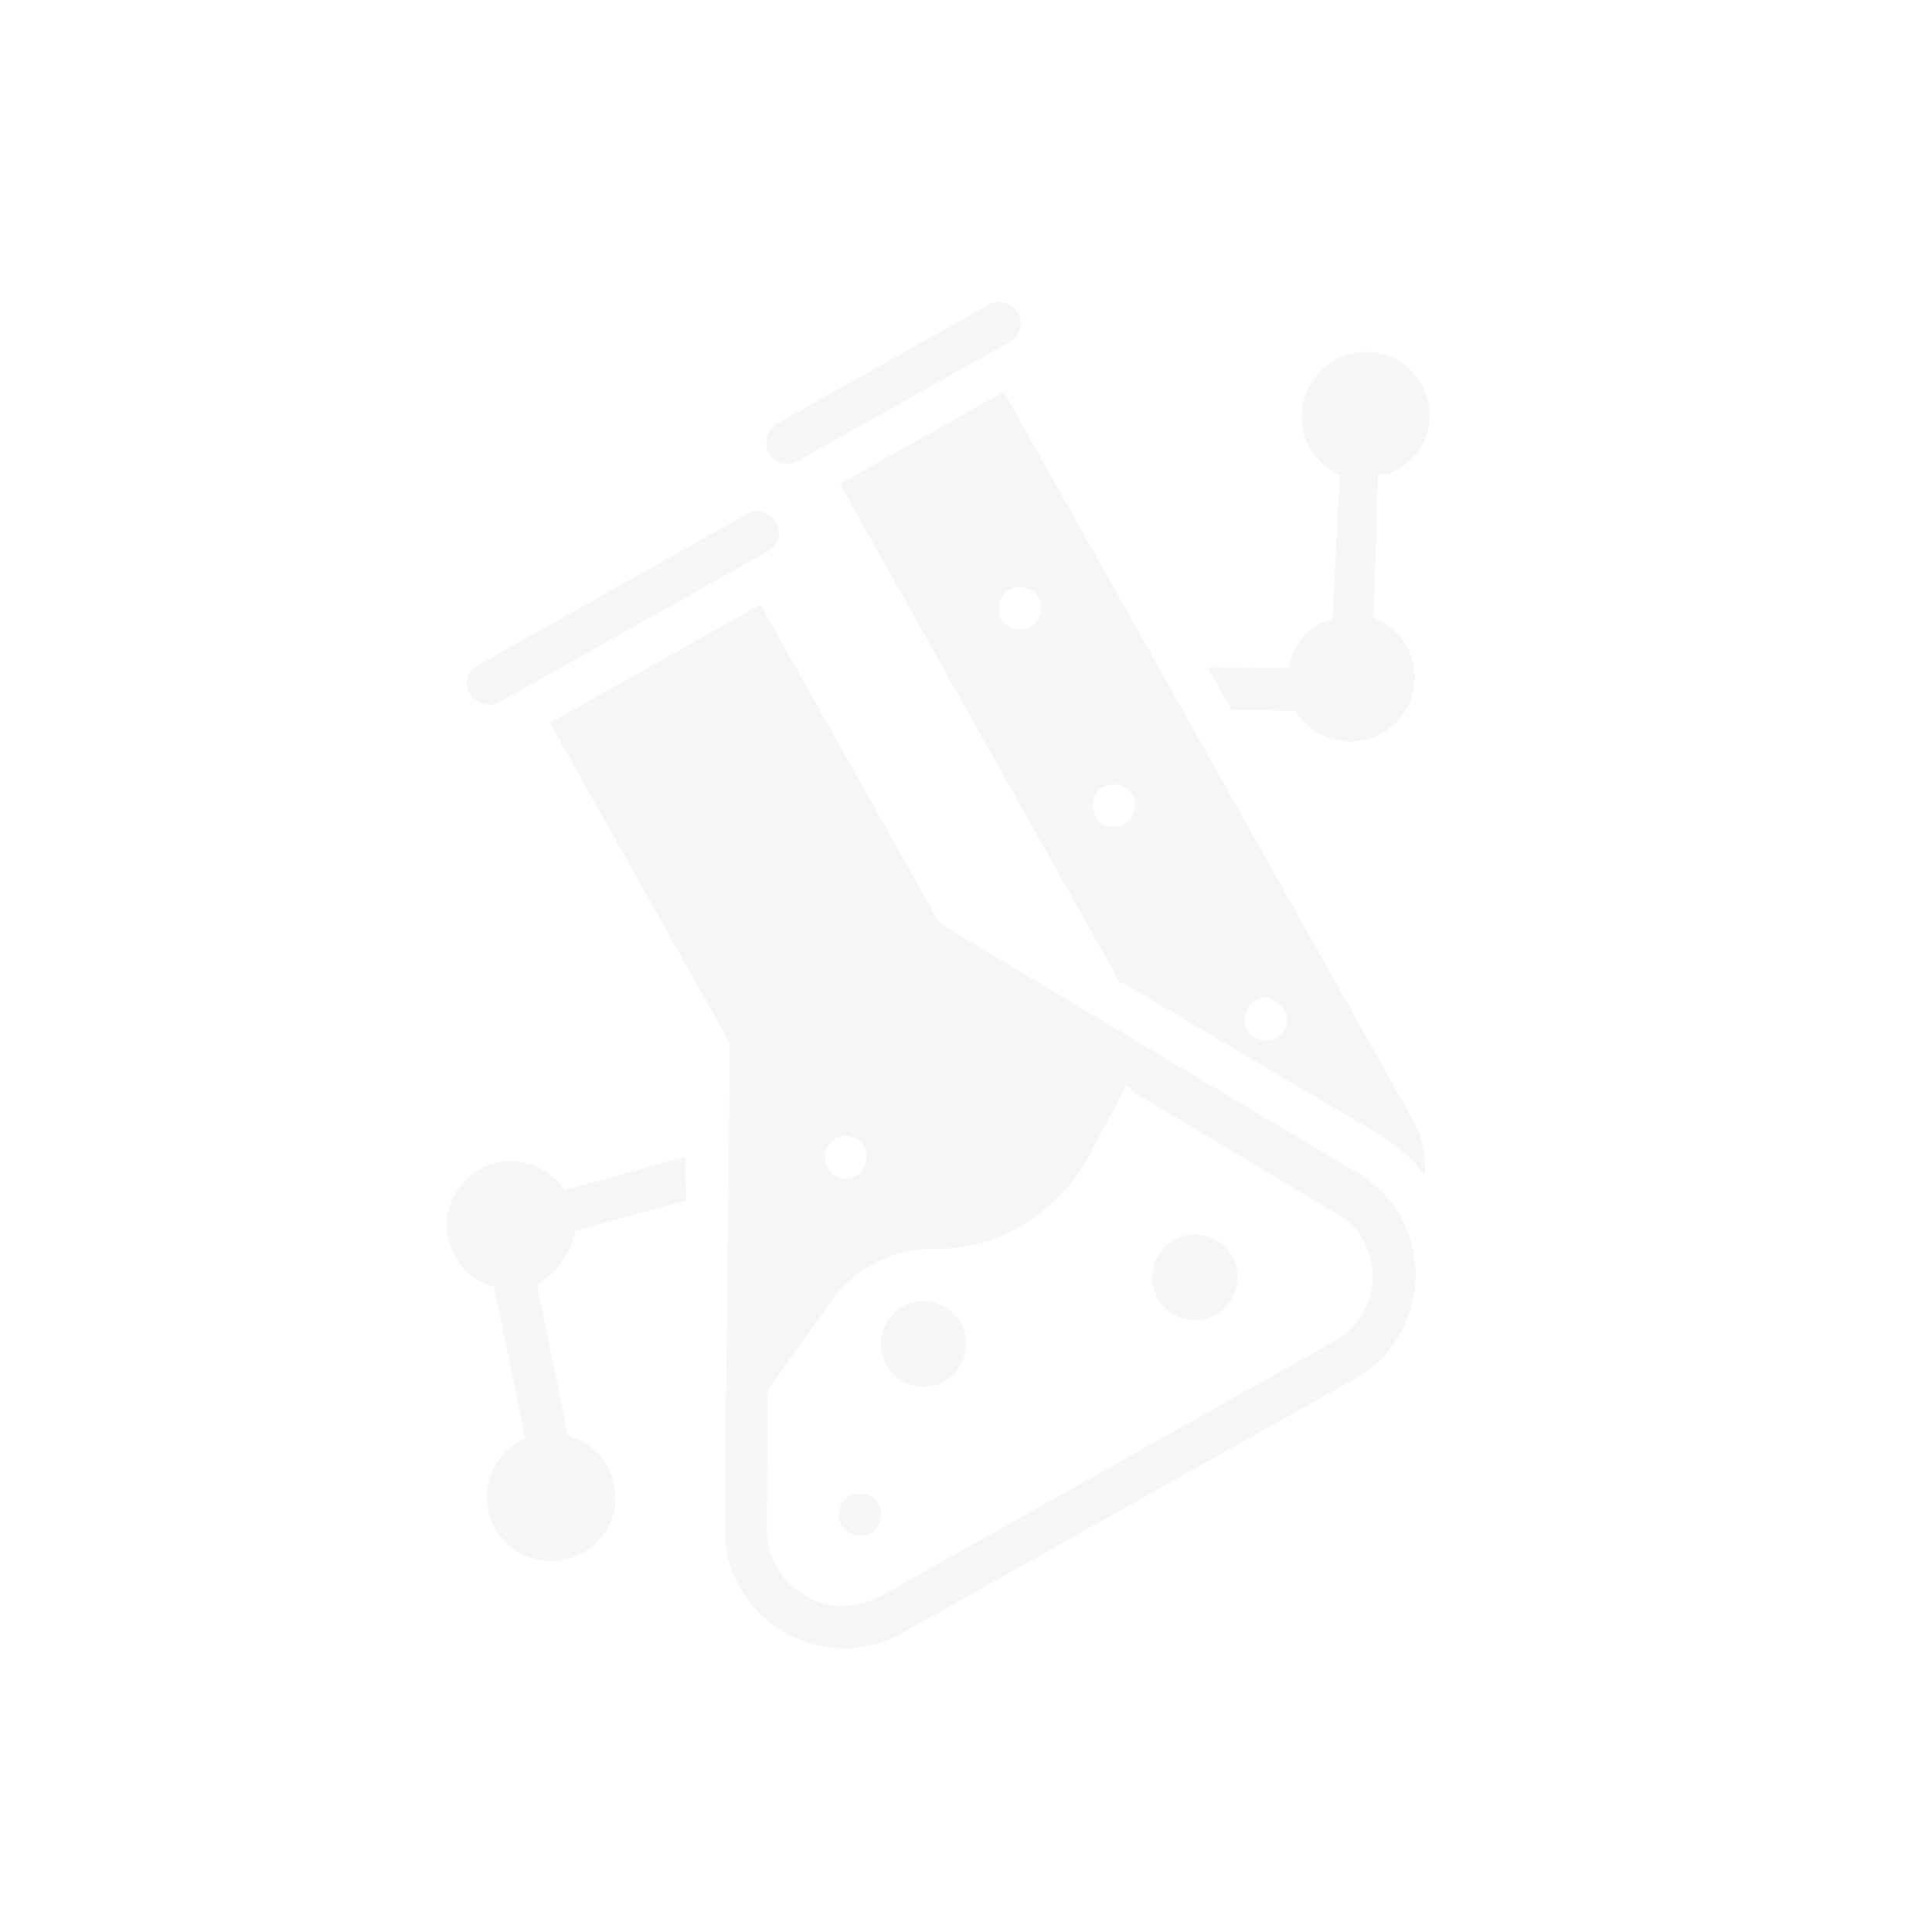 <svg width="126" height="126" viewBox="0 0 126 126" fill="none" xmlns="http://www.w3.org/2000/svg">
<g opacity="0.05" clip-path="url(#clip0_21_3644)">
<path d="M61.272 60.207L49.595 39.426L35.863 47.143L47.608 68.044L47.26 99.579C47.182 105.699 53.725 109.377 58.829 106.509L88.359 89.916C93.585 86.979 93.656 79.424 88.456 76.43C87.302 75.799 65.128 62.517 61.272 60.207ZM53.816 75.109C54.029 74.35 54.88 73.872 55.518 74.153C56.277 74.366 56.687 75.095 56.474 75.854C56.261 76.613 55.532 77.023 54.772 76.81C54.013 76.597 53.725 75.8 53.816 75.109ZM86.993 87.485L57.464 104.079C54.061 105.991 49.947 103.506 50.009 99.633L50.074 90.643L54.108 85.018C55.681 82.695 58.301 81.383 61.05 81.437C65.234 81.485 69.108 78.988 71.053 75.337L73.454 70.789C73.644 70.843 73.713 70.964 73.781 71.085L73.849 71.207C74.745 71.663 77.705 73.517 86.83 78.943C90.413 80.767 90.396 85.573 86.993 87.485Z" fill="#1C396A"/>
<path d="M79.295 85.735C80.637 84.981 81.114 83.281 80.359 81.939C79.605 80.597 77.906 80.12 76.563 80.874C75.221 81.629 74.744 83.328 75.499 84.671C76.253 86.013 77.952 86.49 79.295 85.735Z" fill="#1C396A"/>
<path d="M61.592 90.086C62.934 89.332 63.411 87.632 62.656 86.29C61.902 84.948 60.202 84.471 58.86 85.225C57.518 85.98 57.041 87.679 57.795 89.022C58.55 90.364 60.249 90.841 61.592 90.086Z" fill="#1C396A"/>
<path d="M54.755 98.405C54.542 99.165 54.952 99.894 55.712 100.107C56.471 100.32 57.2 99.91 57.413 99.151C57.626 98.391 57.216 97.662 56.457 97.449C55.697 97.237 54.847 97.715 54.755 98.405ZM32.553 45.805L50.052 35.971C50.781 35.562 50.994 34.803 50.584 34.073C50.175 33.344 49.415 33.131 48.686 33.541L31.187 43.374C30.458 43.784 30.245 44.543 30.655 45.273C30.996 45.88 31.945 46.146 32.553 45.805ZM37.527 80.265L44.733 78.294L44.719 75.424L36.837 77.615C35.691 75.86 33.223 75.168 31.279 76.261C29.335 77.353 28.521 79.889 29.682 81.955C30.228 82.927 31.139 83.695 32.21 83.892L34.248 93.78L33.883 93.985C31.939 95.077 31.126 97.613 32.286 99.679C33.379 101.623 35.915 102.437 37.981 101.276C40.047 100.115 40.739 97.648 39.578 95.582C39.032 94.61 38.189 93.964 37.05 93.644L35.012 83.757L35.376 83.552C36.523 82.748 37.276 81.526 37.527 80.265ZM87.021 23.512C85.077 24.604 84.263 27.14 85.424 29.206C85.834 29.935 86.555 30.649 87.383 30.984L86.9 40.369C86.657 40.505 86.346 40.52 86.103 40.657C85.009 41.272 84.189 42.372 84.059 43.564L78.751 43.509L80.322 46.304L84.506 46.351C85.598 48.296 88.187 48.919 90.132 47.827C92.076 46.734 92.89 44.198 91.729 42.133C91.251 41.282 90.408 40.636 89.581 40.302L89.873 30.863C90.443 31.023 90.807 30.818 91.05 30.682C91.658 30.34 92.076 29.945 92.547 29.361C93.421 28.07 93.467 26.446 92.716 25.109C91.555 23.043 89.087 22.351 87.021 23.512ZM73.192 64.061C80.646 68.507 89.255 73.583 89.961 73.986C91.183 74.738 92.162 75.627 92.898 76.652C93.028 75.46 92.778 74.161 92.095 72.946L65.463 25.553L54.769 31.562L73.07 64.13L73.192 64.061ZM83.874 66.853C83.661 67.612 82.932 68.022 82.173 67.809C81.414 67.596 81.004 66.867 81.217 66.108C81.43 65.348 82.28 64.87 82.918 65.151C83.556 65.433 84.087 66.094 83.874 66.853ZM65.192 39.296C65.404 38.537 66.133 38.127 66.893 38.34C67.652 38.553 68.062 39.282 67.849 40.042C67.636 40.801 66.907 41.211 66.147 40.998C65.388 40.785 64.978 40.056 65.192 39.296ZM71.306 52.17C71.519 51.41 72.248 51.001 73.007 51.214C73.767 51.426 74.176 52.156 73.963 52.915C73.751 53.674 73.021 54.084 72.262 53.871C71.571 53.779 71.161 53.05 71.306 52.17ZM66.399 20.39C66.058 19.782 65.109 19.516 64.501 19.857L50.648 27.642C50.04 27.983 49.774 28.932 50.115 29.54C50.525 30.269 51.406 30.414 52.014 30.072L65.867 22.288C66.475 21.946 66.809 21.119 66.399 20.39Z" fill="#1C396A"/>
</g>
<defs>
<clipPath id="clip0_21_3644">
<rect width="92" height="92" fill="white" transform="translate(0 45.069) rotate(-29.333)"/>
</clipPath>
</defs>
</svg>

